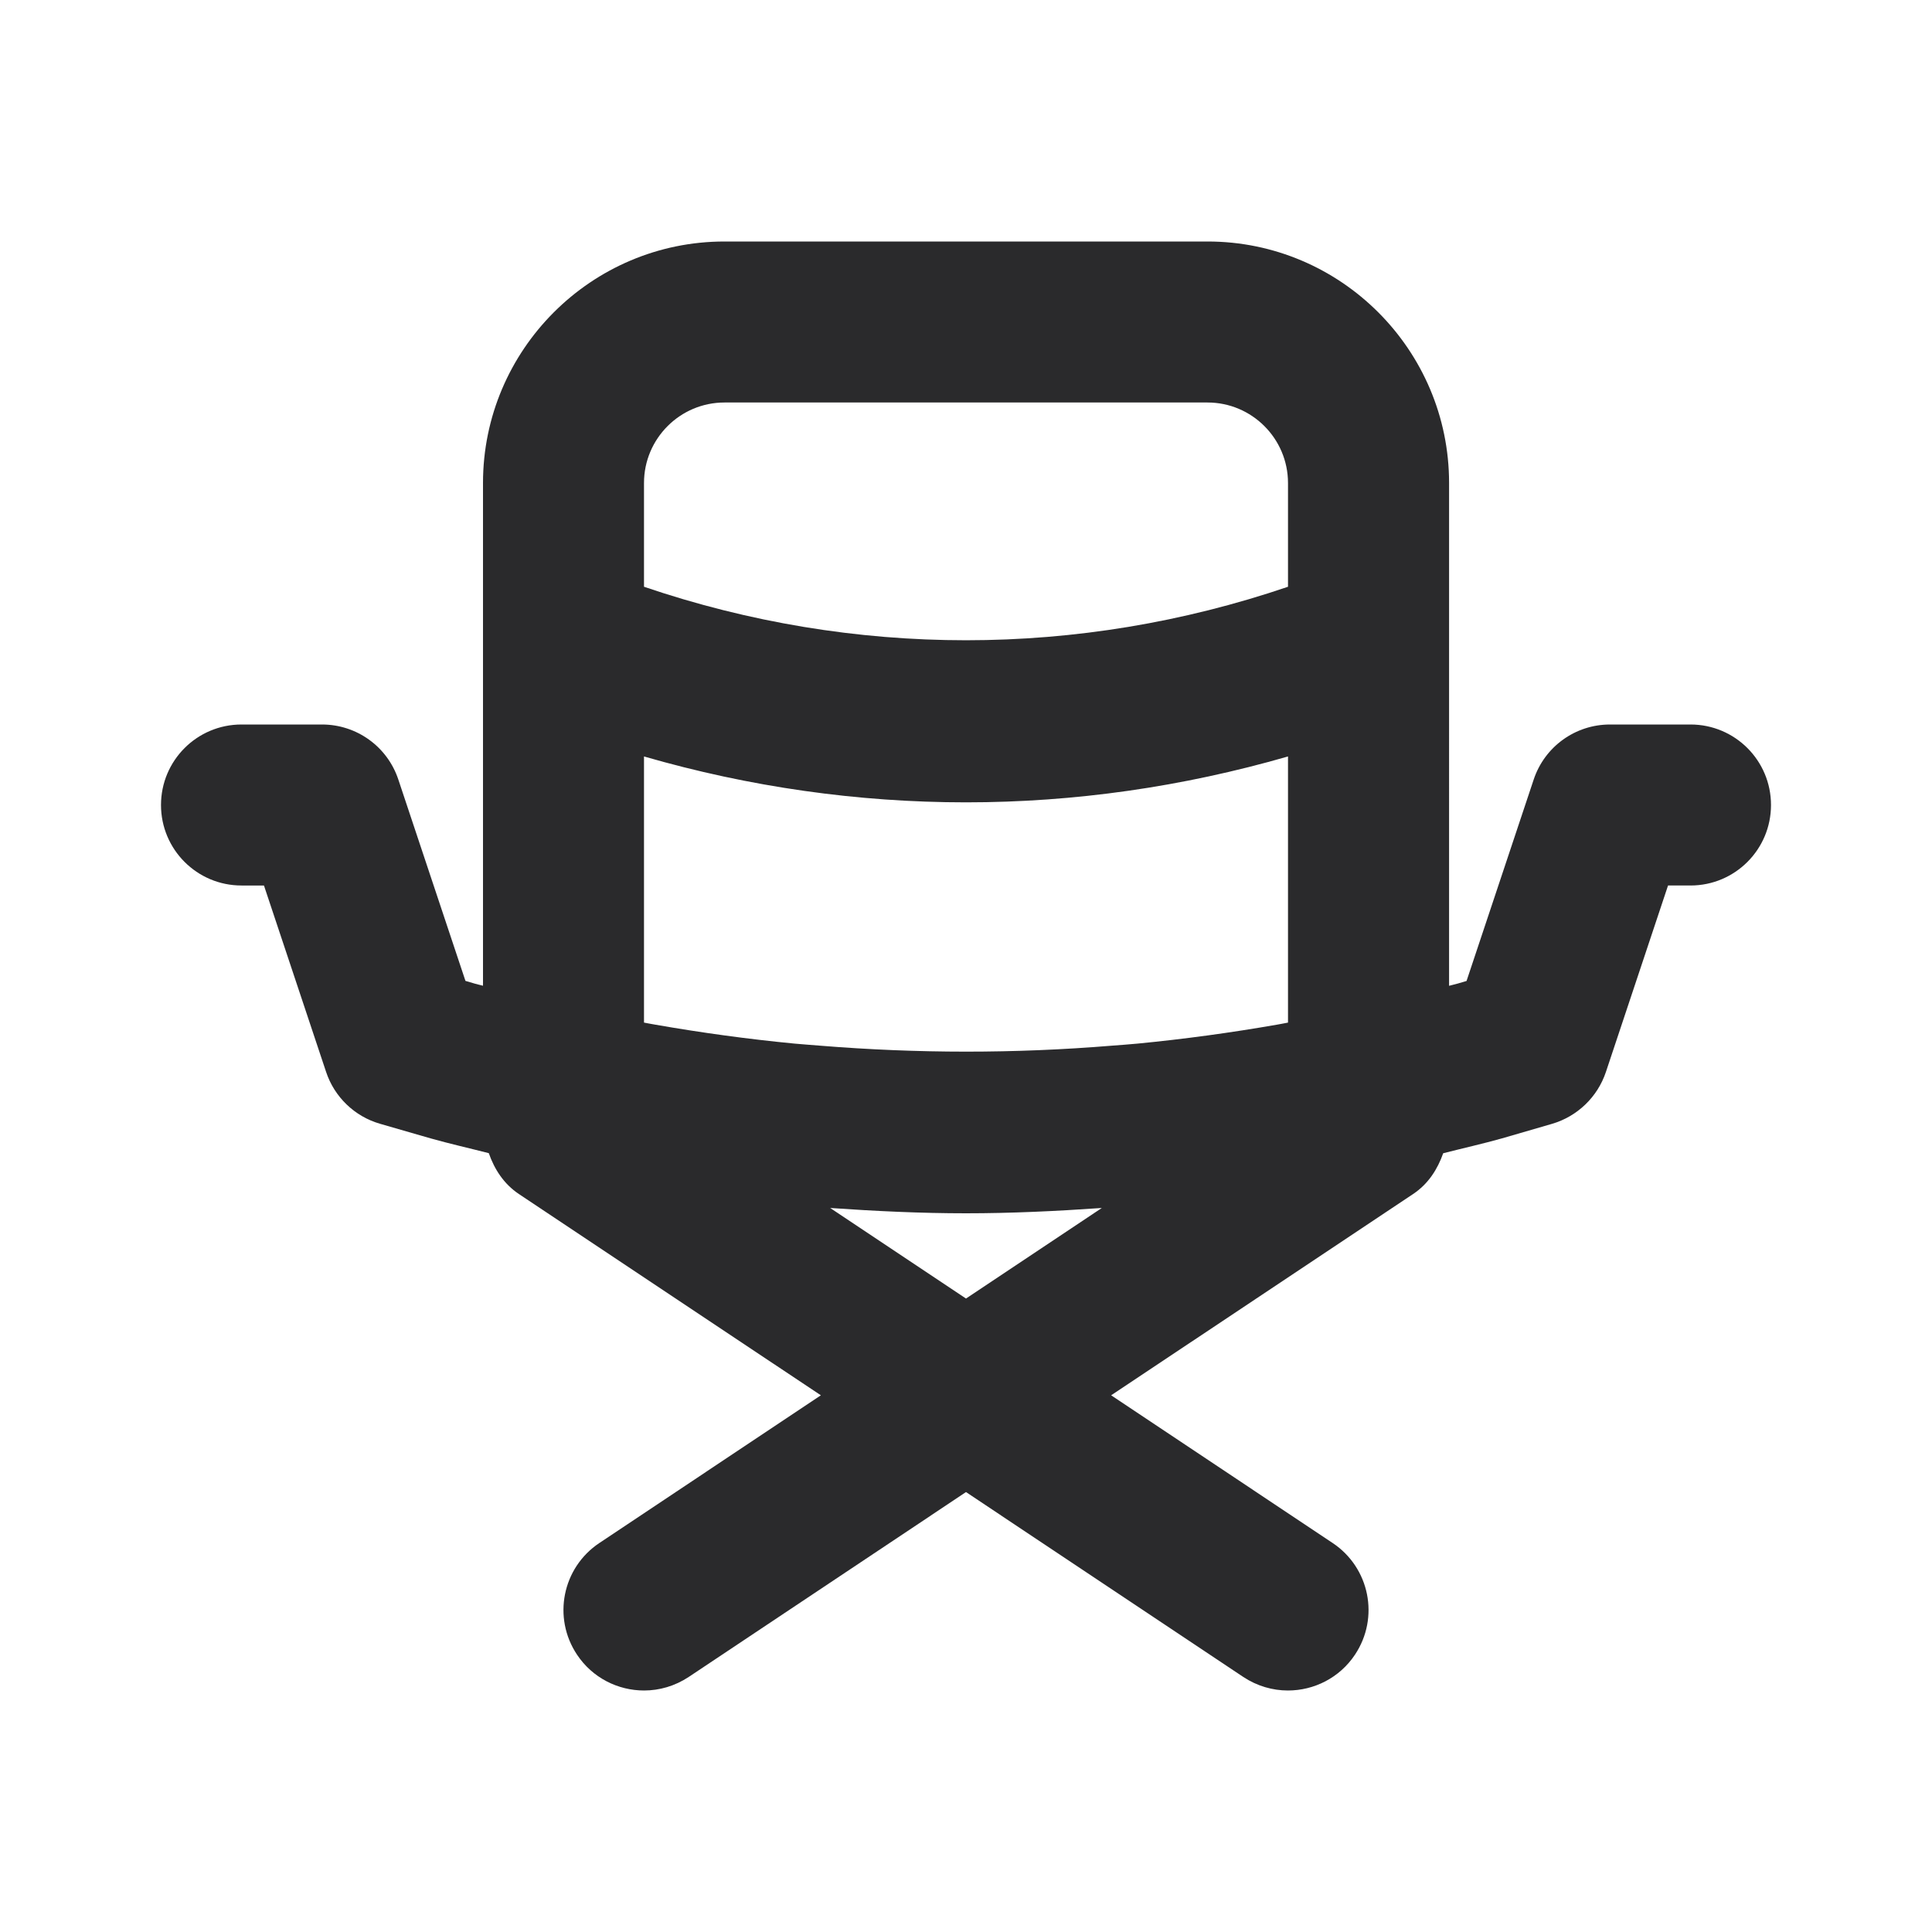 <svg id="SvgjsSvg1032" width="288" height="288" xmlns="http://www.w3.org/2000/svg" version="1.1" xmlns:xlink="http://www.w3.org/1999/xlink" xmlns:svgjs="http://svgjs.com/svgjs"><defs id="SvgjsDefs1033"></defs><g id="SvgjsG1034"><svg xmlns="http://www.w3.org/2000/svg" enable-background="new 0 0 24 24" viewBox="0 0 24 24" width="288" height="288"><path d="M21,9h-1c-0.431,0-0.812,0.275-0.948,0.684l-0.834,2.502l-0.109,0.032c-0.036,0.01-0.072,0.018-0.108,0.028
			V8.02c0-0.001-0-0.001,0-0.002V6c0-1.654-1.346-3-3-3H9C7.346,3,6,4.346,6,6v2.018
			c0,0.001,0,0.001,0,0.002v4.225c-0.034-0.009-0.068-0.016-0.102-0.026l-0.116-0.034l-0.834-2.502
			C4.812,9.275,4.431,9,4,9H3c-0.553,0-1,0.448-1,1s0.447,1,1,1h0.279l0.772,2.316
			c0.103,0.311,0.354,0.553,0.67,0.644l0.627,0.181c0.241,0.068,0.482,0.122,0.724,0.184
			c0.069,0.198,0.185,0.381,0.373,0.507l3.752,2.501l-2.752,1.835c-0.46,0.307-0.584,0.927-0.277,1.387
			C7.36,20.844,7.678,21,8.001,21c0.19,0,0.383-0.055,0.554-0.168L12,18.535l3.445,2.297
			C15.616,20.945,15.809,21,15.999,21c0.323,0,0.641-0.156,0.833-0.445c0.307-0.46,0.183-1.08-0.277-1.387
			l-2.752-1.835l3.752-2.501c0.188-0.125,0.303-0.308,0.373-0.506c0.243-0.062,0.485-0.116,0.731-0.185l0.62-0.18
			c0.315-0.092,0.566-0.333,0.67-0.644L20.721,11H21c0.553,0,1-0.448,1-1S21.553,9,21,9z M12,16.131l-1.687-1.125
			c0.562,0.039,1.124,0.066,1.687,0.066s1.125-0.027,1.687-0.066L12,16.131z M16,12.703
			c-0.044,0.008-0.089,0.018-0.133,0.025c-0.578,0.101-1.157,0.18-1.736,0.236
			c-0.107,0.01-0.215,0.018-0.322,0.026c-1.205,0.099-2.412,0.098-3.618-0
			c-0.107-0.009-0.214-0.016-0.321-0.026c-0.579-0.056-1.157-0.135-1.734-0.236C8.09,12.721,8.045,12.711,8,12.703
			V9.397c1.31,0.379,2.655,0.57,4,0.57s2.69-0.192,4-0.57V12.703z M16,7.289c-2.604,0.886-5.396,0.886-8-0V6
			c0-0.551,0.448-1,1-1h6c0.552,0,1,0.449,1,1V7.289z" fill="#2a2a2c" class="color000 svgShape"></path></svg></g></svg>